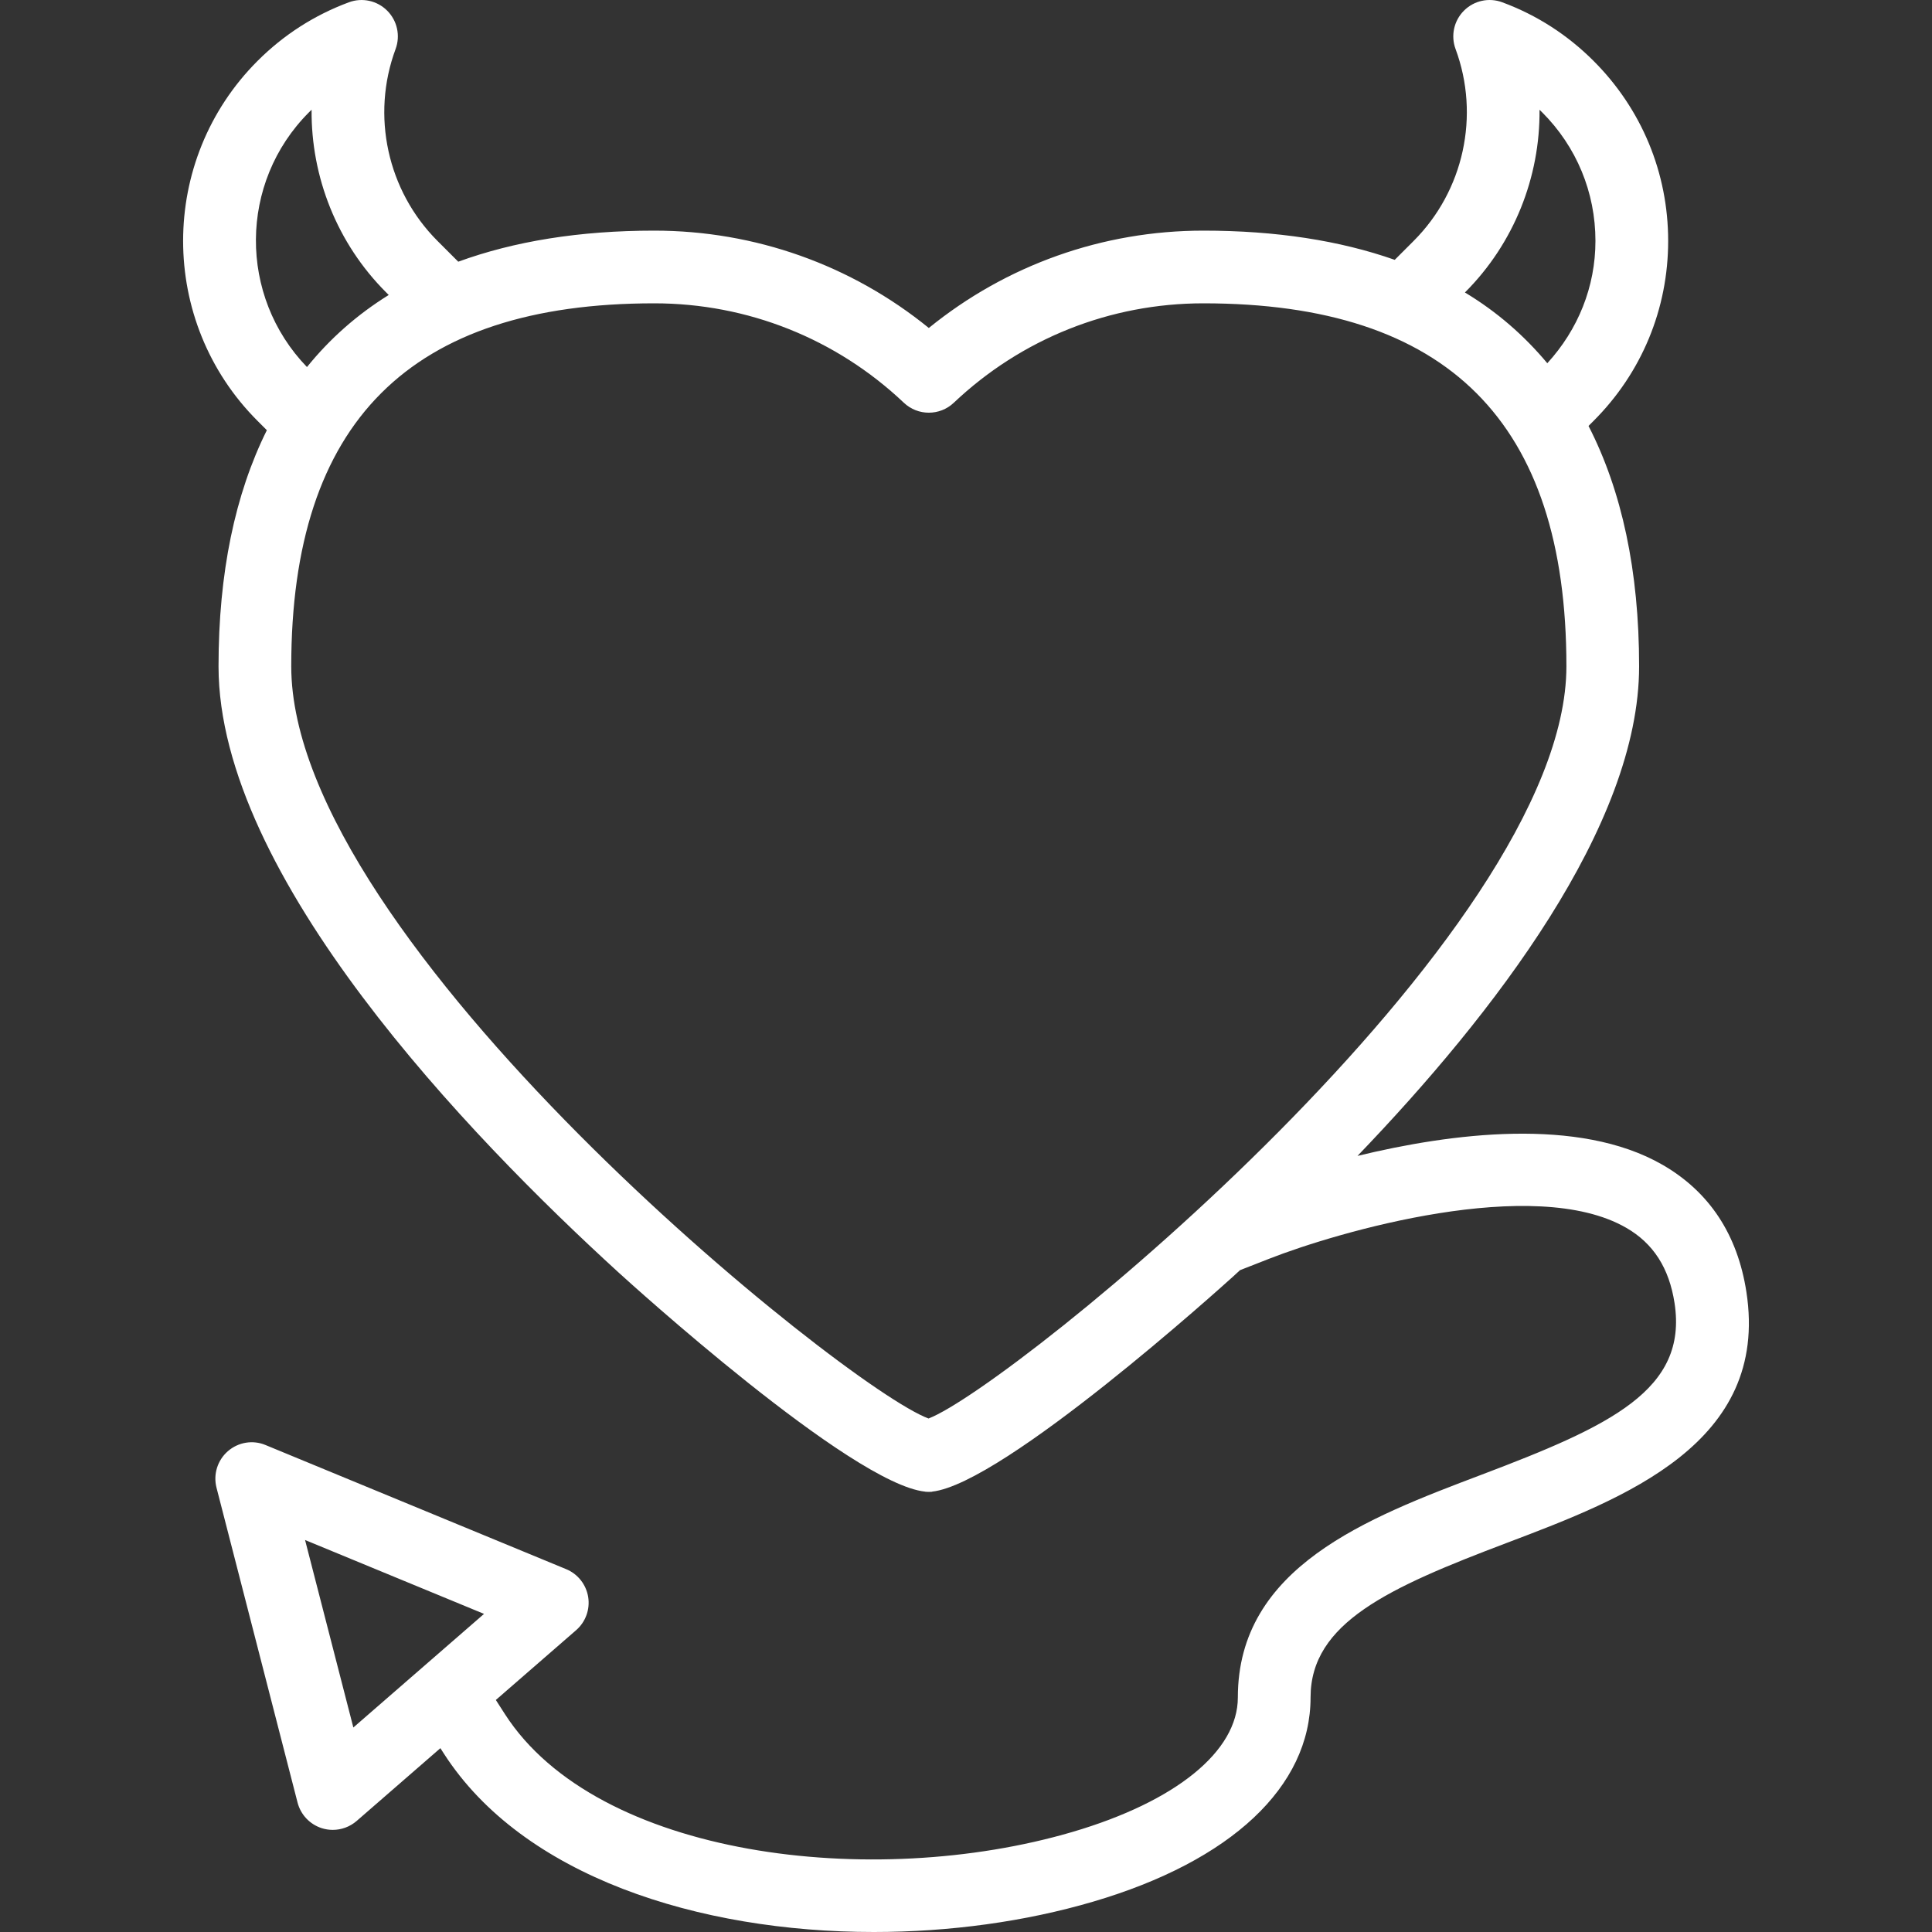 <?xml version="1.0" encoding="iso-8859-1"?>
<!-- Generator: Adobe Illustrator 19.0.0, SVG Export Plug-In . SVG Version: 6.00 Build 0)  -->
<svg xmlns="http://www.w3.org/2000/svg" xmlns:xlink="http://www.w3.org/1999/xlink" version="1.1" id="Layer_1" x="0px" y="0px" viewBox="0 0 219.266 219.266" style="enable-background:new 0 0 219.266 219.266;" xml:space="preserve" width="512px" height="512px">
<rect x="0" y="0" width="219.266" height="219.266" fill="#333333" stroke="none"/>
<g>
	<g>
		<path d="M198.203,146.633c-1.003-6.52-4.207-11.379-9.526-14.441c-9.523-5.483-24.08-3.564-34.611-1.007    c15.482-16.111,31.96-37.498,31.96-55.562c0-10.846-1.967-19.935-5.742-27.283l0.577-0.577c5.456-5.452,8.462-12.705,8.462-20.421    s-3.006-14.969-8.462-20.425c-2.97-2.97-6.455-5.21-10.364-6.657c-1.511-0.564-3.211-0.194-4.352,0.951    c-1.14,1.14-1.511,2.841-0.951,4.352c2.796,7.543,0.931,16.093-4.755,21.779l-2.147,2.147c-6.233-2.191-13.475-3.315-21.719-3.315    c-11.435,0-22.363,3.9-31.159,11.048c-8.796-7.148-19.724-11.048-31.163-11.048c-8.484,0-15.89,1.207-22.242,3.526l-2.357-2.357    c-5.689-5.689-7.555-14.236-4.755-21.779c0.56-1.511,0.189-3.212-0.951-4.352c-1.14-1.145-2.845-1.515-4.352-0.951    c-3.913,1.451-7.402,3.691-10.368,6.657c-11.258,11.262-11.258,29.588,0,40.846l1.06,1.06c-3.611,7.262-5.484,16.194-5.484,26.799    c0,23.818,28.452,53.329,45.407,68.798c1.108,1.011,26.409,24.011,34.802,24.869v0.008c0.101,0.012,0.21,0.016,0.318,0.016    c0.044-0.004,0.097,0,0.141,0c0.113,0,0.217-0.004,0.322-0.012l-0.004-0.016c8.107-0.874,33.053-23.411,34.149-24.402    c0.255-0.231,0.536-0.495,0.796-0.732l3.319-1.299c7.716-3.026,30.039-9.55,40.508-3.51c3.083,1.773,4.875,4.569,5.488,8.546    c1.515,9.852-7.269,13.934-21.916,19.482c-12.958,4.908-27.646,10.472-27.646,25.276c0,6.105-7.019,11.81-18.773,15.263    c-22.665,6.657-53.957,2.877-64.406-13.369l-1.033-1.608l9.112-7.921c1.08-0.939,1.596-2.369,1.366-3.78    c-0.234-1.41-1.177-2.603-2.498-3.147l-34.11-14.083c-1.447-0.609-3.103-0.331-4.283,0.697c-1.18,1.027-1.676,2.631-1.289,4.142    l9.199,35.737c0.359,1.386,1.406,2.486,2.772,2.913c0.403,0.125,0.814,0.185,1.225,0.185c0.979,0,1.946-0.351,2.708-1.011    l9.505-8.262l0.387,0.603c8.966,13.95,28.919,20.26,48.804,20.26c8.599,0,17.189-1.18,24.866-3.437    c15.699-4.61,24.7-13.059,24.7-23.181c0-8.474,8.836-12.455,22.319-17.56C184.326,170.059,200.846,163.806,198.203,146.633z     M166.274,33.177c5.564-5.564,8.518-13.088,8.45-20.719c0.101,0.097,0.201,0.194,0.302,0.294c3.896,3.896,6.044,9.078,6.044,14.59    c0,5.2-1.972,10.069-5.464,13.881c-2.636-3.158-5.737-5.857-9.349-8.029L166.274,33.177z M35.061,12.752    c0.101-0.101,0.201-0.198,0.302-0.298c-0.064,7.632,2.885,15.159,8.454,20.723l0.301,0.301c-3.588,2.225-6.679,4.96-9.28,8.178    C27.049,33.594,27.103,20.714,35.061,12.752z M105.382,160.989c-9.485-3.482-72.328-54.135-72.328-85.367    c0-27.722,13.474-41.197,41.197-41.197c10.585,0,20.642,4.005,28.326,11.282c1.588,1.507,4.086,1.507,5.673,0    c7.684-7.277,17.741-11.282,28.323-11.282c27.722,0,41.201,13.474,41.201,41.197C177.774,106.226,114.912,157.322,105.382,160.989    z M40.102,196.057l-5.48-21.279l20.312,8.385L40.102,196.057z" fill="#FFFFFF"/>
	</g>
</g>
<g>
</g>
<g>
</g>
<g>
</g>
<g>
</g>
<g>
</g>
<g>
</g>
<g>
</g>
<g>
</g>
<g>
</g>
<g>
</g>
<g>
</g>
<g>
</g>
<g>
</g>
<g>
</g>
<g>
</g>
</svg>

